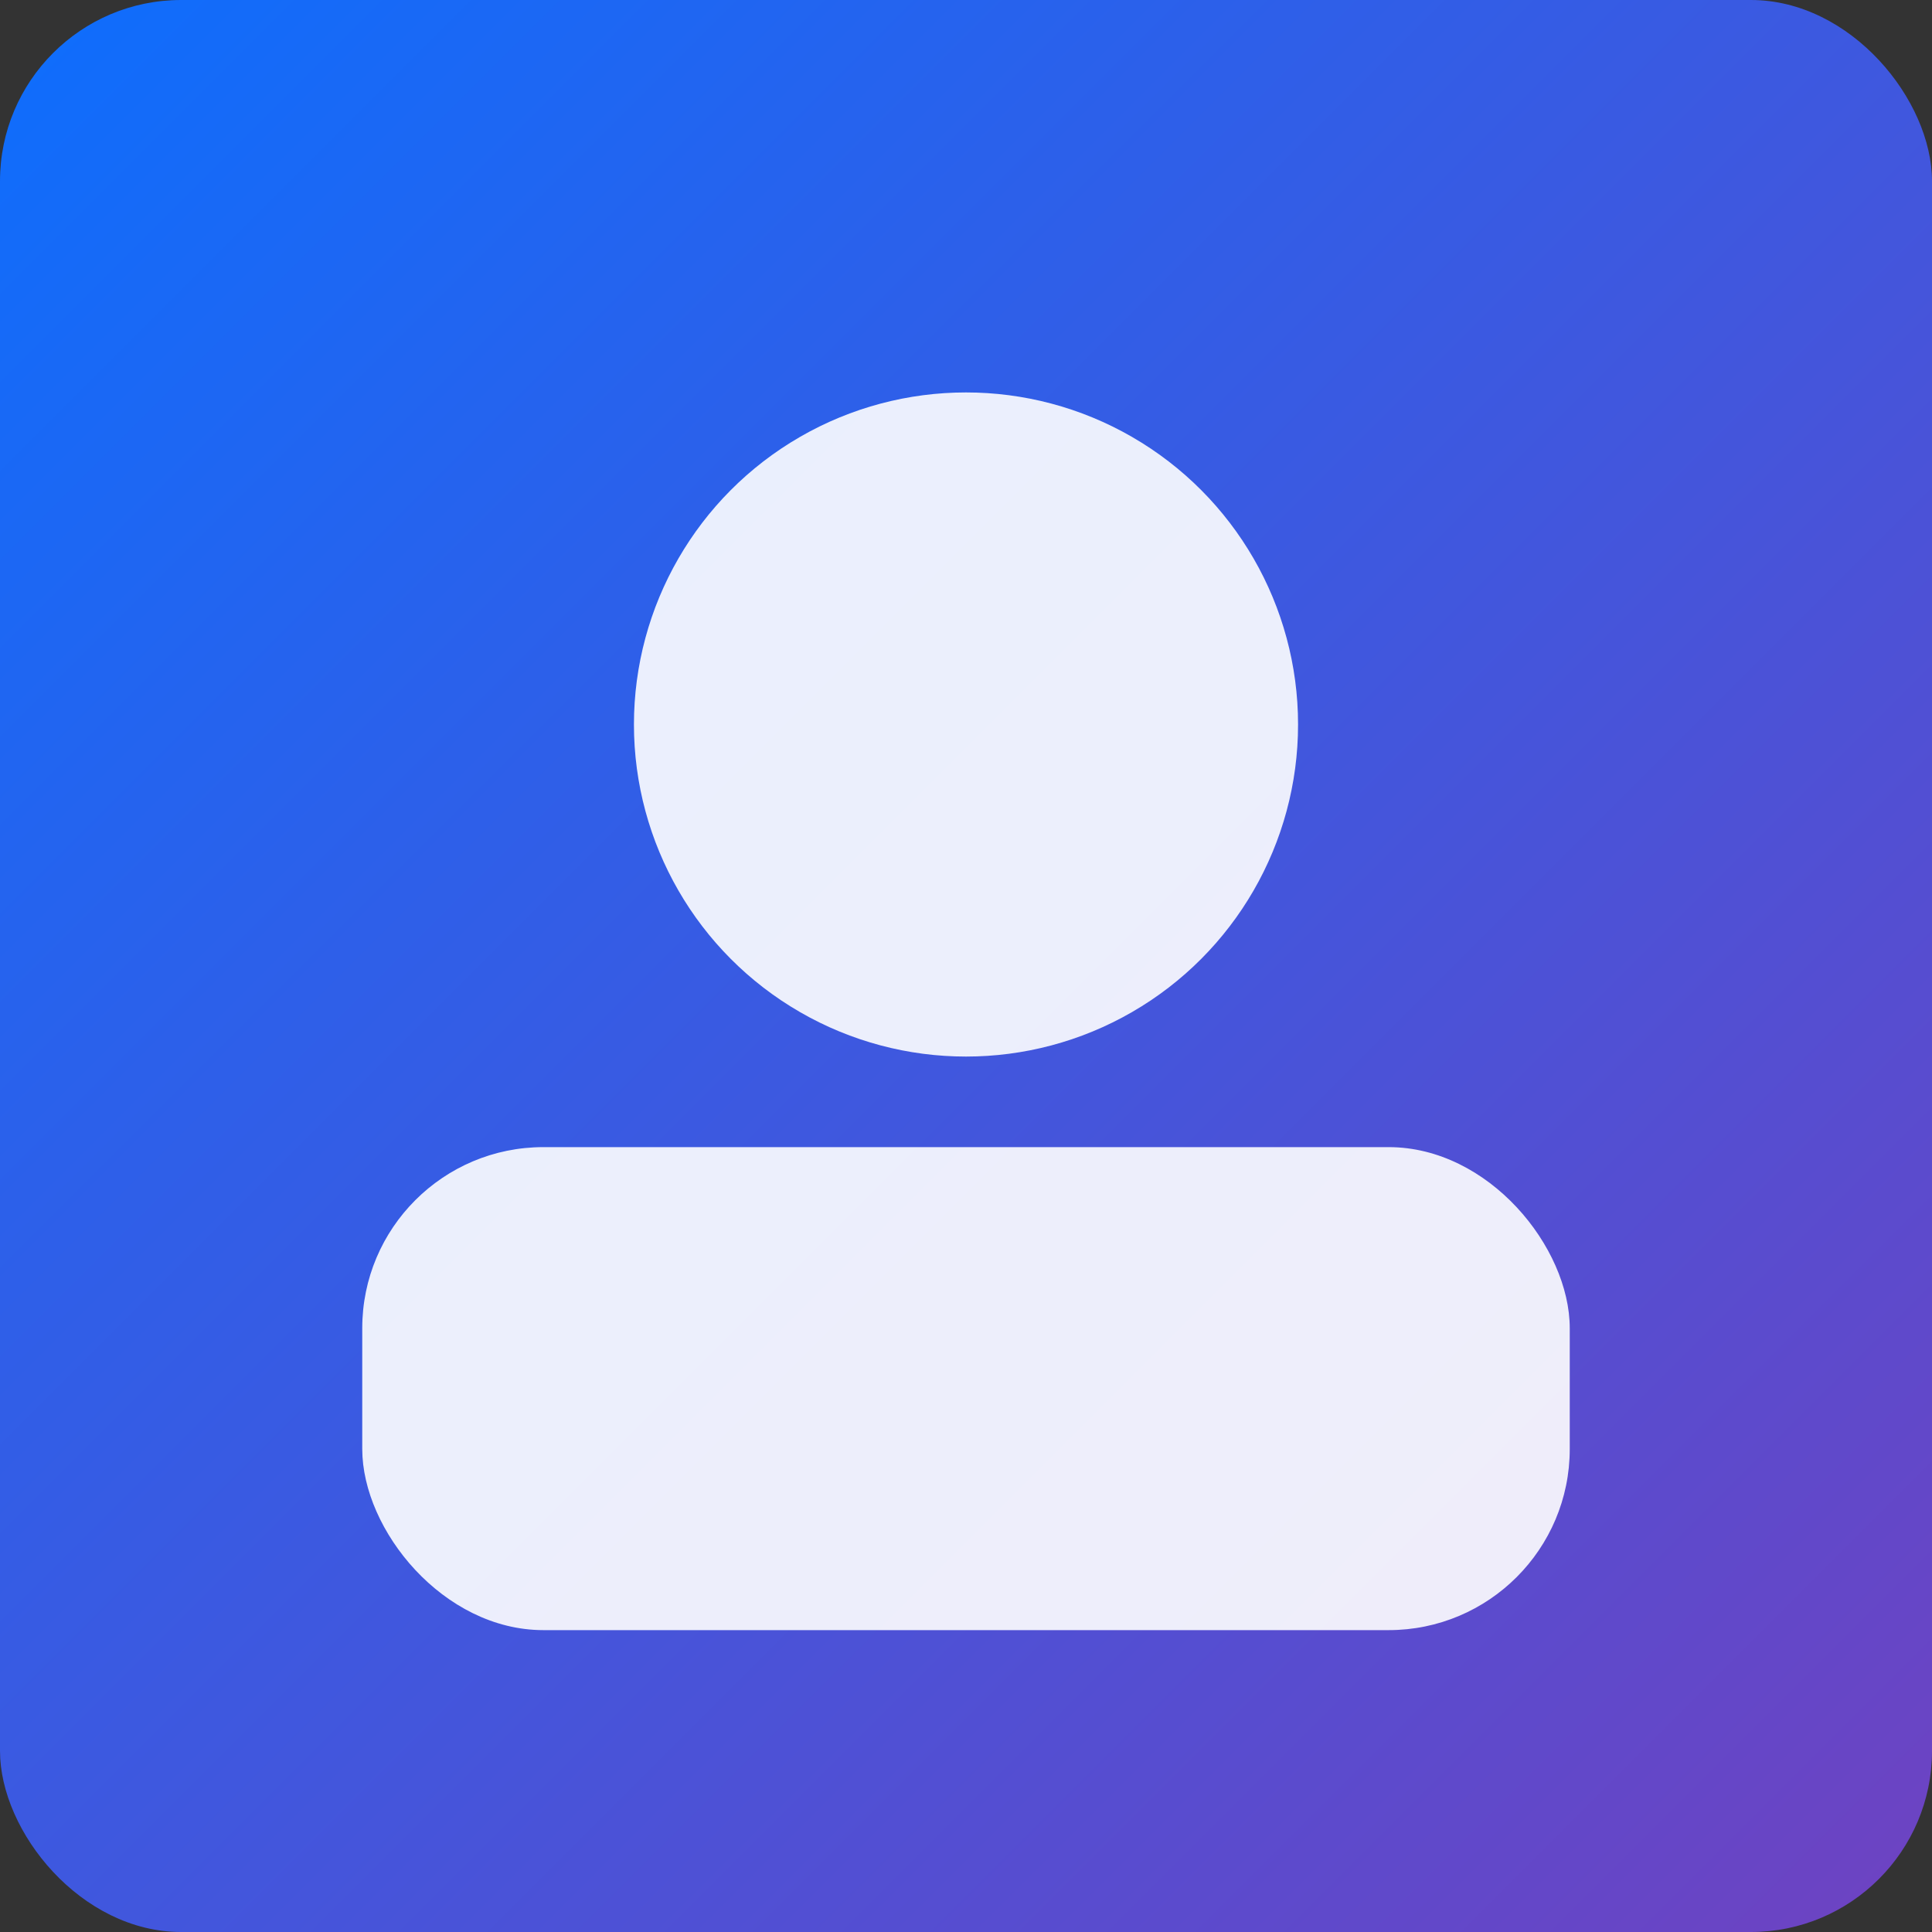 <svg xmlns="http://www.w3.org/2000/svg" width="256" height="256" viewBox="0 0 256 256">
  <rect x="0" y="0" width="256" height="256" fill="#333333" stroke="none"/>
  <defs>
    <linearGradient id="g" x1="0" y1="0" x2="1" y2="1">
      <stop offset="0" stop-color="#0d6efd"/>
      <stop offset="1" stop-color="#6f42c1"/>
    </linearGradient>
  </defs>
  <rect width="256" height="256" rx="24" fill="url(#g)"/>
  <circle cx="128" cy="96" r="44" fill="#fff" fill-opacity=".9"/>
  <rect x="48" y="152" width="160" height="64" rx="24" fill="#fff" fill-opacity=".9"/>
</svg>

